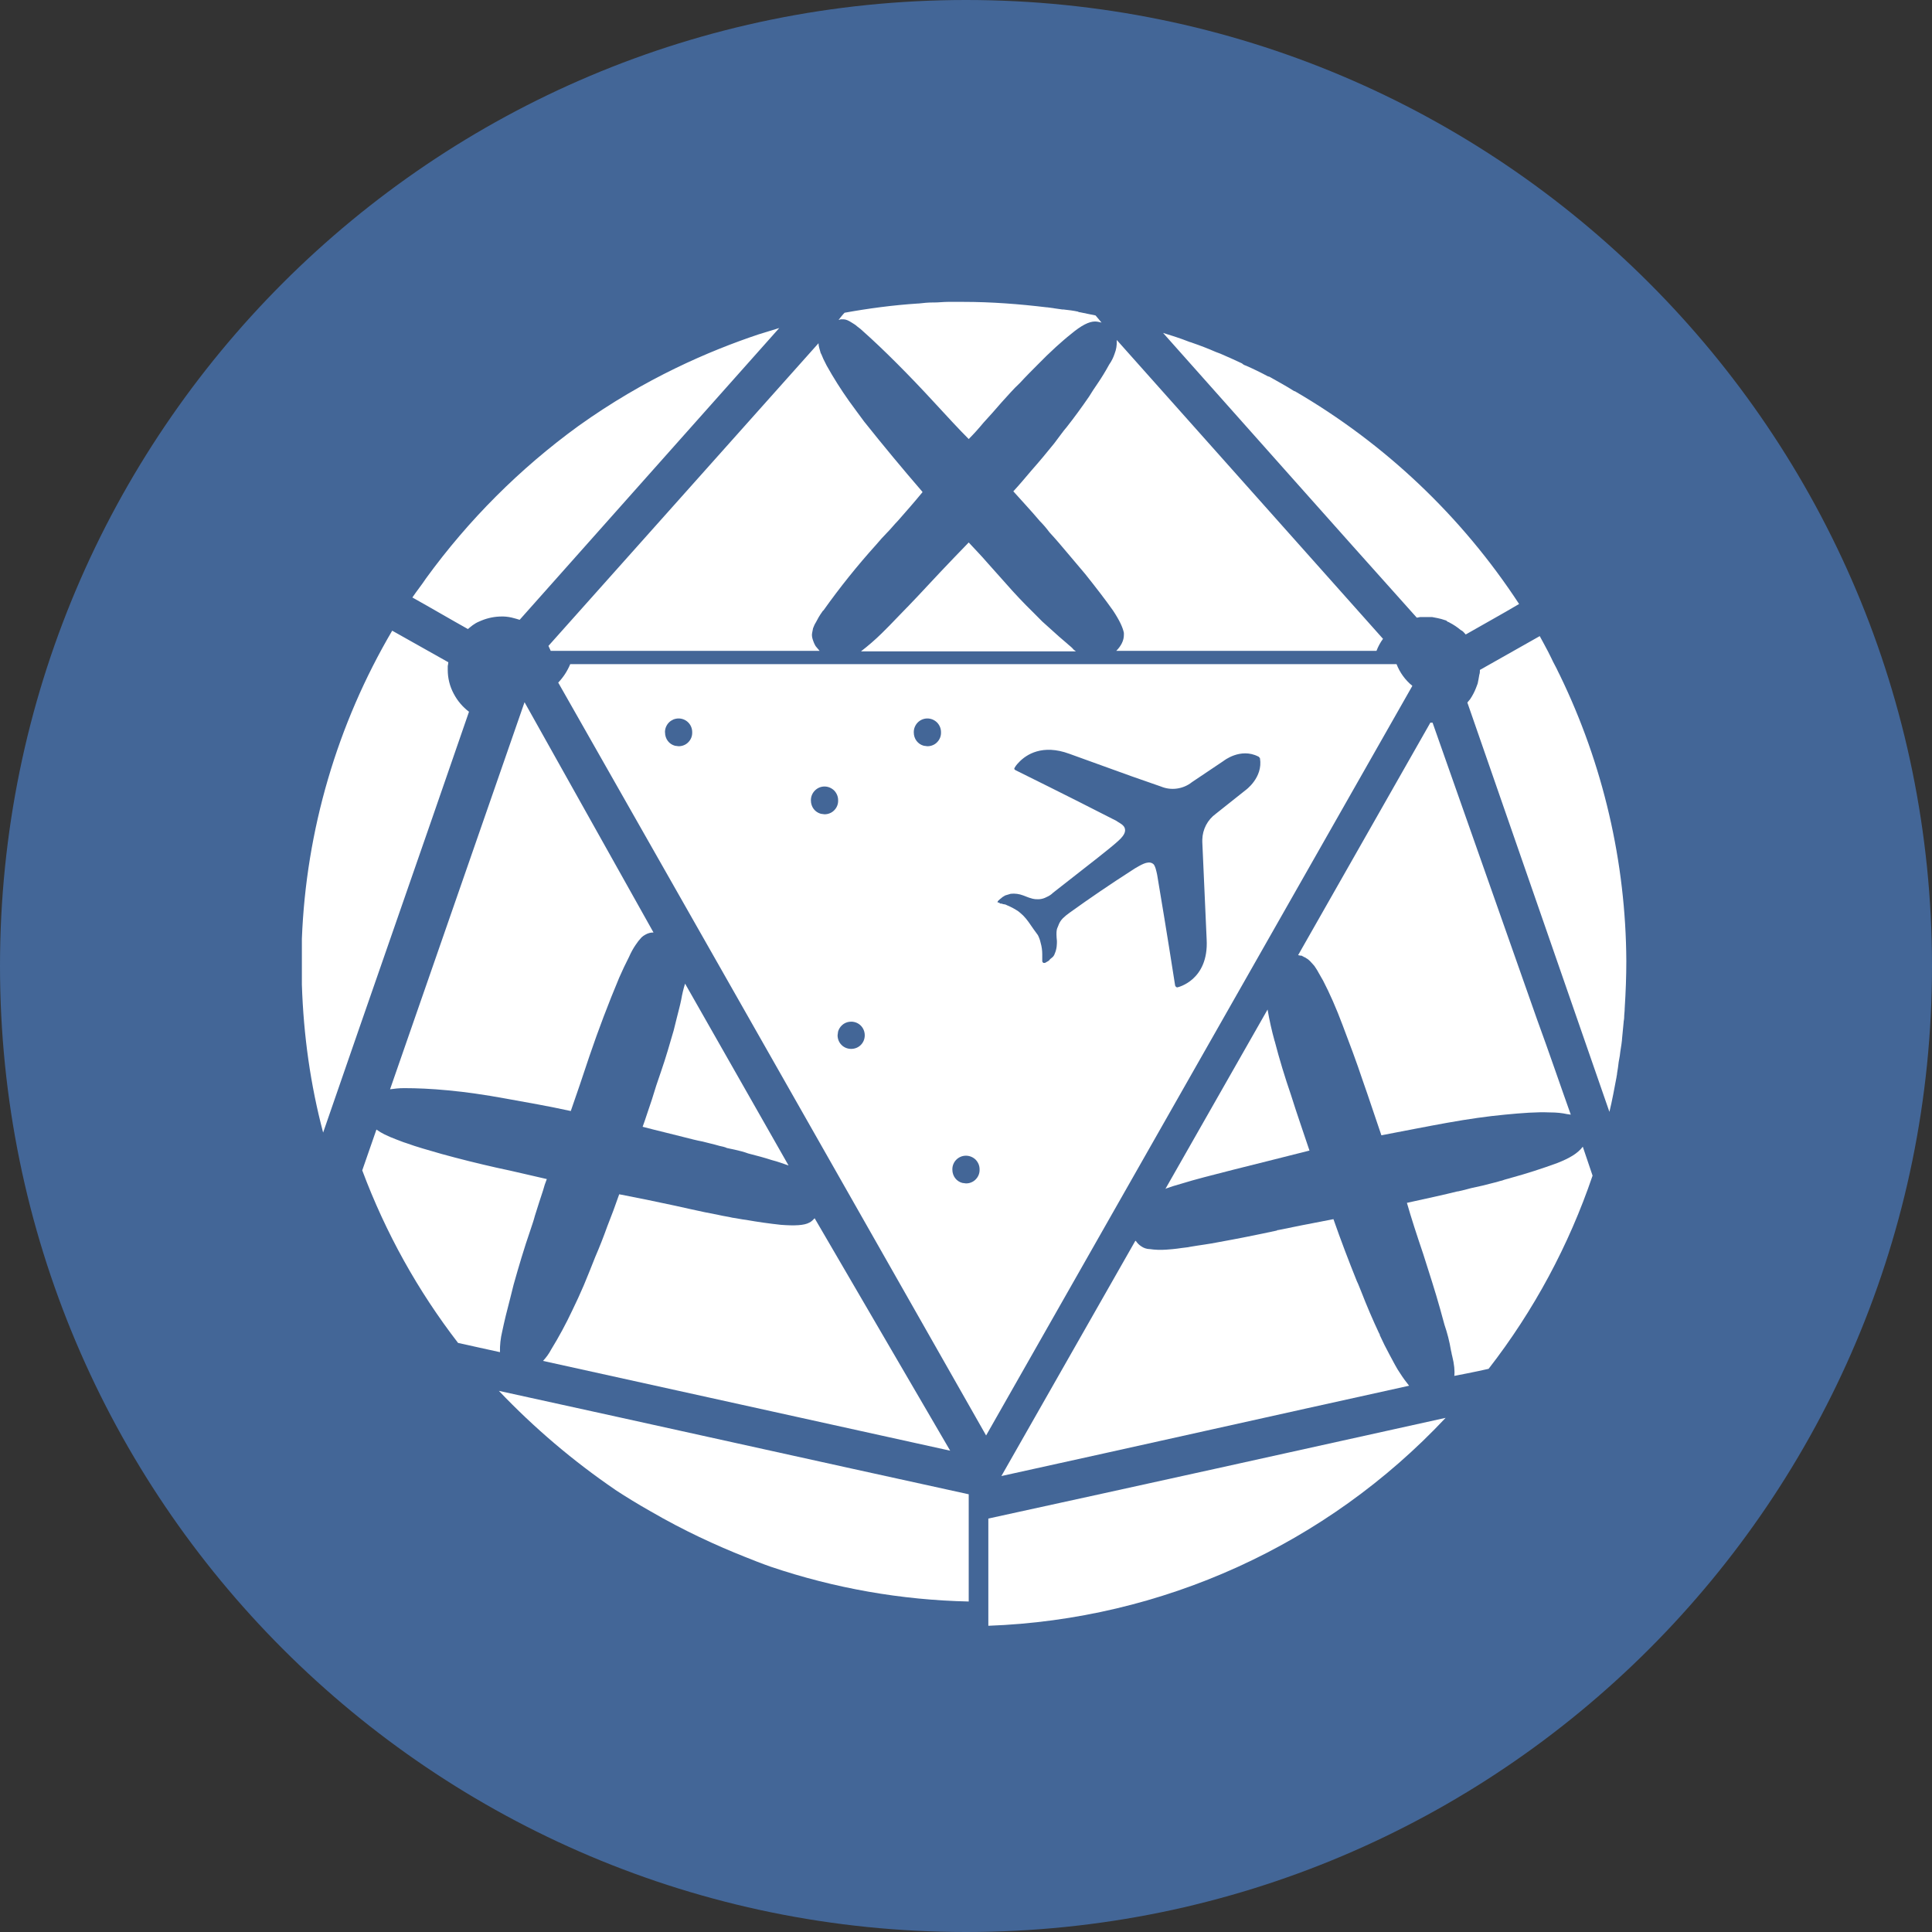 <svg width="32" height="32" viewBox="0 0 32 32" fill="none" xmlns="http://www.w3.org/2000/svg">
<rect x="0" y="0" width="32" height="32" fill="#333333" stroke="none"/>
<g clip-path="url(#clip0_0_1520)">
<path d="M16 32C24.837 32 32 24.837 32 16C32 7.163 24.837 0 16 0C7.163 0 0 7.163 0 16C0 24.837 7.163 32 16 32Z" fill="#436697"/>
<path d="M19.039 20.689C18.99 20.687 18.943 20.671 18.903 20.643C18.867 20.62 18.836 20.589 18.813 20.553H18.804L16.586 24.448C18.84 23.953 21.086 23.448 23.339 22.952C23.288 22.888 23.239 22.822 23.195 22.753C23.132 22.663 23.078 22.555 23.015 22.438C22.957 22.331 22.903 22.223 22.853 22.113V22.104C22.853 22.095 22.843 22.086 22.843 22.086C22.736 21.858 22.637 21.627 22.546 21.392C22.519 21.329 22.501 21.275 22.474 21.221C22.337 20.881 22.207 20.539 22.086 20.193C21.707 20.265 21.392 20.328 21.176 20.373C21.166 20.373 21.157 20.373 21.148 20.382C20.815 20.454 20.499 20.517 20.193 20.572C20.021 20.607 19.859 20.625 19.706 20.652C19.67 20.662 19.625 20.662 19.571 20.671C19.571 20.671 19.462 20.689 19.318 20.698C19.225 20.705 19.131 20.702 19.038 20.688L19.039 20.689ZM21.112 17.244C21.064 17.072 21.025 16.897 20.995 16.721L19.3 19.697L19.31 19.687C19.381 19.661 19.462 19.634 19.562 19.607C19.796 19.534 20.084 19.462 20.436 19.372C20.788 19.282 21.203 19.182 21.689 19.057C21.59 18.759 21.482 18.453 21.383 18.137C21.282 17.843 21.191 17.545 21.113 17.244H21.112ZM23.727 11.97H23.691L21.501 15.82C21.509 15.82 21.527 15.829 21.554 15.829C21.564 15.829 21.564 15.829 21.572 15.838C21.582 15.838 21.582 15.838 21.59 15.847C21.6 15.847 21.6 15.856 21.608 15.856C21.618 15.856 21.618 15.856 21.626 15.865C21.653 15.879 21.677 15.897 21.698 15.919C21.734 15.955 21.762 15.991 21.771 16C21.78 16.01 21.78 16.018 21.789 16.027C21.809 16.056 21.827 16.086 21.843 16.117C21.888 16.198 21.915 16.243 21.915 16.243C22.023 16.451 22.131 16.694 22.239 16.983C22.348 17.271 22.465 17.578 22.573 17.903C22.6 17.975 22.618 18.038 22.645 18.11C22.708 18.3 22.789 18.534 22.88 18.804C23.258 18.732 23.619 18.66 23.97 18.597C24.322 18.534 24.638 18.489 24.926 18.462C25.215 18.434 25.458 18.416 25.666 18.425C25.783 18.425 25.873 18.435 25.954 18.453C25.972 18.453 25.999 18.462 26.017 18.462C25.846 17.984 25.666 17.452 25.458 16.884L23.728 11.97H23.727ZM25.792 19.264C25.543 19.355 25.29 19.437 25.034 19.507C24.98 19.525 24.926 19.534 24.881 19.553C24.836 19.562 24.791 19.58 24.746 19.589C24.621 19.623 24.494 19.653 24.367 19.679C24.296 19.699 24.224 19.717 24.151 19.733H24.141C23.925 19.787 23.637 19.85 23.303 19.923C23.375 20.175 23.466 20.454 23.573 20.77C23.673 21.085 23.773 21.392 23.853 21.68C23.88 21.77 23.898 21.852 23.925 21.942C23.971 22.077 24.007 22.212 24.034 22.375C24.043 22.402 24.043 22.429 24.052 22.455C24.088 22.6 24.097 22.708 24.088 22.789C24.088 22.789 24.466 22.717 24.656 22.672C25.404 21.709 25.986 20.627 26.378 19.472C26.324 19.309 26.27 19.156 26.216 18.993C26.134 19.102 25.999 19.183 25.792 19.264ZM13.935 5.289H13.971C14.007 5.289 14.053 5.307 14.107 5.343C14.134 5.361 14.17 5.379 14.197 5.406C14.235 5.433 14.271 5.463 14.305 5.496C14.467 5.64 14.648 5.812 14.855 6.019C15.053 6.217 15.261 6.434 15.477 6.669C15.684 6.893 15.874 7.101 16.045 7.272C16.126 7.191 16.207 7.101 16.289 7.002C16.388 6.893 16.487 6.785 16.586 6.668C16.686 6.56 16.784 6.443 16.893 6.343C16.992 6.235 17.091 6.136 17.19 6.037L17.334 5.893C17.389 5.839 17.443 5.793 17.488 5.748C17.578 5.668 17.659 5.595 17.74 5.532C17.912 5.388 18.038 5.325 18.137 5.325C18.173 5.325 18.209 5.334 18.245 5.343L18.146 5.225L17.884 5.171C17.875 5.171 17.866 5.171 17.857 5.162C17.777 5.144 17.695 5.135 17.614 5.126H17.596C17.515 5.117 17.425 5.099 17.344 5.09H17.334C16.884 5.036 16.424 5 15.955 5H15.702C15.622 5 15.549 5.01 15.477 5.01H15.45C15.369 5.01 15.297 5.018 15.216 5.027H15.206C14.792 5.054 14.386 5.108 13.989 5.18C13.953 5.216 13.926 5.253 13.89 5.298C13.908 5.298 13.917 5.288 13.935 5.288V5.289ZM7.75 10.419C7.795 10.383 7.85 10.329 7.94 10.293C8.045 10.245 8.158 10.217 8.273 10.212C8.426 10.202 8.543 10.248 8.607 10.266C10.04 8.652 11.474 7.046 12.907 5.433L12.556 5.541C11.753 5.811 10.689 6.262 9.58 7.056C8.611 7.76 7.76 8.611 7.056 9.58C6.984 9.689 6.903 9.788 6.83 9.896C7.137 10.067 7.444 10.248 7.75 10.419ZM7.516 11.492C7.45 11.37 7.416 11.234 7.416 11.095V11.032C7.416 11.032 7.426 10.987 7.426 10.969L6.496 10.446C5.584 11.998 5.07 13.751 5 15.549V16.307C5.027 17.154 5.144 17.975 5.352 18.759C6.154 16.433 6.966 14.116 7.768 11.789C7.663 11.709 7.577 11.608 7.516 11.492ZM18.462 5.857C18.441 5.921 18.411 5.982 18.372 6.037C18.311 6.149 18.245 6.257 18.173 6.362C18.128 6.425 18.083 6.497 18.038 6.569C17.92 6.741 17.797 6.91 17.668 7.074C17.605 7.146 17.551 7.227 17.488 7.308C17.478 7.318 17.47 7.335 17.461 7.344C17.344 7.489 17.217 7.642 17.082 7.795C16.982 7.912 16.892 8.021 16.784 8.138C16.92 8.291 17.073 8.453 17.226 8.634C17.28 8.688 17.334 8.751 17.38 8.814C17.488 8.931 17.587 9.048 17.686 9.166L17.975 9.508C18.155 9.734 18.308 9.932 18.435 10.112C18.543 10.275 18.597 10.392 18.615 10.482V10.518C18.615 10.608 18.57 10.698 18.489 10.78H22.799C22.826 10.709 22.862 10.642 22.907 10.581L18.497 5.631V5.649C18.5 5.72 18.488 5.791 18.462 5.857ZM21.049 6.253C21.031 6.244 21.022 6.235 21.004 6.235C20.883 6.17 20.76 6.11 20.634 6.055C20.61 6.049 20.589 6.036 20.571 6.019C20.452 5.963 20.332 5.909 20.211 5.857C20.184 5.847 20.166 5.839 20.139 5.83C20.009 5.773 19.876 5.722 19.742 5.676C19.724 5.667 19.706 5.667 19.688 5.658C19.553 5.604 19.408 5.559 19.264 5.514C20.662 7.083 22.059 8.661 23.466 10.23C23.484 10.23 23.511 10.22 23.529 10.22H23.718C23.763 10.23 23.844 10.239 23.944 10.275C23.953 10.275 23.962 10.284 23.971 10.293C23.98 10.302 23.998 10.302 24.007 10.311C24.075 10.346 24.138 10.388 24.196 10.437C24.205 10.437 24.205 10.446 24.214 10.446C24.241 10.464 24.259 10.491 24.277 10.509C24.575 10.338 24.872 10.175 25.161 10.004C24.214 8.556 22.942 7.349 21.446 6.479H21.437C21.311 6.398 21.175 6.325 21.049 6.253ZM17.668 10.653C17.623 10.617 17.587 10.581 17.542 10.545L17.262 10.293L17.118 10.148C16.958 9.992 16.805 9.83 16.658 9.662C16.55 9.544 16.451 9.427 16.352 9.319C16.252 9.202 16.144 9.093 16.045 8.985C15.712 9.328 15.432 9.625 15.198 9.878C15.144 9.932 15.089 9.995 15.035 10.049L15.017 10.067C14.909 10.175 14.819 10.275 14.729 10.365L14.603 10.491C14.495 10.597 14.38 10.696 14.26 10.789H17.821C17.812 10.779 17.794 10.771 17.785 10.762C17.749 10.716 17.705 10.689 17.668 10.653ZM9.121 10.78H13.575C13.557 10.762 13.539 10.734 13.521 10.716C13.503 10.698 13.494 10.671 13.484 10.653C13.466 10.608 13.448 10.563 13.448 10.518C13.448 10.491 13.458 10.455 13.466 10.41C13.466 10.4 13.476 10.392 13.476 10.383C13.484 10.365 13.494 10.338 13.512 10.311C13.539 10.257 13.575 10.193 13.62 10.131C13.629 10.121 13.629 10.112 13.638 10.112C13.908 9.732 14.2 9.368 14.512 9.022C14.569 8.953 14.63 8.887 14.692 8.823C14.756 8.76 14.81 8.688 14.873 8.625C15.008 8.471 15.143 8.318 15.261 8.174C15.27 8.164 15.279 8.156 15.279 8.147C14.95 7.766 14.628 7.378 14.314 6.984C14.224 6.866 14.143 6.749 14.062 6.641C13.928 6.452 13.805 6.257 13.692 6.055L13.638 5.947C13.62 5.911 13.611 5.875 13.593 5.847C13.575 5.784 13.557 5.73 13.557 5.685L9.084 10.698C9.094 10.725 9.112 10.753 9.121 10.78ZM16.37 26.928C19.25 26.823 21.972 25.586 23.944 23.484C21.419 24.043 18.894 24.602 16.37 25.152V26.928ZM26.811 17.587C26.82 17.551 26.82 17.524 26.829 17.487C26.838 17.397 26.856 17.317 26.865 17.227V17.217L26.892 16.937C26.892 16.911 26.901 16.884 26.901 16.857C26.901 16.803 26.91 16.757 26.91 16.703C26.928 16.423 26.937 16.163 26.937 15.919C26.929 14.279 26.553 12.661 25.837 11.185L25.81 11.131C25.774 11.05 25.729 10.978 25.693 10.897L25.639 10.789C25.594 10.707 25.549 10.617 25.503 10.536C25.17 10.726 24.845 10.906 24.512 11.096C24.512 11.122 24.512 11.149 24.502 11.176C24.494 11.23 24.484 11.276 24.475 11.321C24.466 11.348 24.457 11.366 24.448 11.393C24.422 11.46 24.389 11.523 24.349 11.582C24.331 11.6 24.322 11.618 24.304 11.636C25.089 13.899 25.873 16.153 26.657 18.416C26.703 18.227 26.739 18.029 26.775 17.839C26.775 17.821 26.784 17.803 26.784 17.776C26.795 17.713 26.804 17.65 26.811 17.586V17.587Z" fill="white"/>
<path d="M23.131 11C23.186 11.141 23.276 11.265 23.393 11.36L16.333 23.776L9.246 11.306C9.331 11.217 9.398 11.113 9.445 11H23.131ZM15.999 19.142C15.875 19.142 15.774 19.242 15.774 19.367V19.371C15.774 19.481 15.843 19.568 15.939 19.593L15.999 19.601C16.029 19.601 16.059 19.596 16.087 19.584C16.115 19.573 16.14 19.556 16.161 19.534C16.182 19.513 16.199 19.487 16.21 19.459C16.221 19.431 16.226 19.401 16.225 19.371V19.367C16.225 19.337 16.219 19.308 16.208 19.281C16.196 19.253 16.18 19.229 16.159 19.207C16.138 19.187 16.113 19.17 16.085 19.159C16.058 19.148 16.029 19.142 15.999 19.142ZM14.098 16.922C14.053 16.922 14.009 16.935 13.972 16.96C13.935 16.986 13.906 17.021 13.889 17.063L13.881 17.087L13.873 17.147C13.873 17.274 13.972 17.373 14.098 17.373C14.224 17.373 14.323 17.274 14.323 17.148C14.323 17.022 14.224 16.922 14.098 16.922ZM17.714 12.486C17.263 12.319 16.996 12.501 16.88 12.622L16.871 12.632C16.844 12.658 16.821 12.688 16.803 12.721C16.803 12.73 16.793 12.739 16.803 12.739C16.803 12.748 16.812 12.748 16.821 12.757C17.623 13.154 18.228 13.46 18.489 13.595L18.516 13.613C18.543 13.631 18.624 13.668 18.633 13.731C18.644 13.784 18.61 13.838 18.565 13.886L18.526 13.924L18.48 13.965L18.44 13.999C18.337 14.085 18.199 14.197 17.443 14.786C17.412 14.817 17.375 14.841 17.335 14.858C17.296 14.879 17.253 14.892 17.209 14.894H17.182C17.137 14.894 17.1 14.894 16.947 14.831C16.881 14.806 16.81 14.796 16.74 14.804L16.65 14.831C16.632 14.84 16.623 14.849 16.605 14.858C16.597 14.866 16.588 14.873 16.579 14.88L16.596 14.867C16.573 14.883 16.551 14.901 16.532 14.921C16.523 14.93 16.523 14.939 16.523 14.948C16.537 14.948 16.546 14.948 16.553 14.952L16.556 14.96L16.569 14.966C16.587 14.966 16.596 14.966 16.614 14.975C16.636 14.976 16.658 14.982 16.677 14.993C16.751 15.023 16.822 15.062 16.887 15.109L16.839 15.074C16.877 15.101 16.913 15.131 16.947 15.164C16.98 15.198 17.01 15.234 17.037 15.272L17.119 15.39L17.191 15.489C17.211 15.529 17.227 15.571 17.236 15.615C17.254 15.677 17.263 15.741 17.263 15.805V15.913C17.263 15.922 17.263 15.931 17.272 15.94L17.276 15.942L17.281 15.949H17.308C17.335 15.931 17.362 15.922 17.38 15.904C17.389 15.886 17.407 15.877 17.416 15.868C17.442 15.85 17.461 15.825 17.47 15.795C17.506 15.715 17.506 15.633 17.506 15.588C17.488 15.417 17.506 15.381 17.524 15.345C17.524 15.335 17.534 15.327 17.534 15.318C17.55 15.277 17.574 15.24 17.605 15.209C17.639 15.176 17.675 15.146 17.714 15.119C18.051 14.876 18.394 14.643 18.743 14.419L18.805 14.379C18.885 14.335 19.003 14.254 19.085 14.299C19.096 14.305 19.106 14.313 19.114 14.323C19.138 14.362 19.15 14.417 19.156 14.443L19.166 14.488C19.219 14.804 19.328 15.453 19.463 16.318C19.463 16.328 19.472 16.336 19.472 16.336C19.473 16.342 19.475 16.346 19.481 16.346C19.49 16.354 19.49 16.354 19.499 16.354C19.508 16.354 20.022 16.237 19.986 15.561L19.914 13.947V13.907C19.916 13.823 19.937 13.741 19.976 13.666C20.015 13.592 20.071 13.527 20.139 13.478L20.626 13.091C20.626 13.091 20.923 12.883 20.869 12.559C20.86 12.549 20.86 12.541 20.851 12.541L20.858 12.545C20.851 12.534 20.847 12.531 20.842 12.531C20.545 12.378 20.265 12.604 20.265 12.604L19.742 12.955C19.671 13.012 19.585 13.048 19.495 13.061C19.404 13.074 19.312 13.062 19.228 13.027L18.741 12.857L17.714 12.486ZM13.656 13.027C13.596 13.027 13.539 13.051 13.497 13.094C13.455 13.136 13.431 13.193 13.431 13.253V13.257C13.431 13.367 13.5 13.453 13.596 13.479L13.656 13.487C13.686 13.487 13.716 13.482 13.744 13.47C13.772 13.459 13.797 13.442 13.818 13.42C13.839 13.399 13.856 13.373 13.867 13.345C13.878 13.317 13.883 13.287 13.882 13.257V13.253C13.882 13.193 13.858 13.136 13.816 13.093C13.773 13.051 13.716 13.027 13.656 13.027ZM15.36 11.9C15.3 11.9 15.243 11.924 15.201 11.966C15.159 12.009 15.135 12.066 15.135 12.126V12.13C15.135 12.24 15.204 12.326 15.3 12.352L15.36 12.36C15.39 12.36 15.42 12.355 15.448 12.343C15.476 12.332 15.501 12.315 15.522 12.293C15.543 12.272 15.56 12.246 15.571 12.218C15.582 12.19 15.587 12.16 15.586 12.13V12.126C15.586 12.066 15.562 12.009 15.52 11.966C15.477 11.924 15.42 11.9 15.36 11.9ZM11.24 11.9C11.21 11.9 11.181 11.906 11.153 11.917C11.126 11.929 11.101 11.945 11.08 11.966C11.059 11.987 11.043 12.012 11.031 12.04C11.02 12.067 11.014 12.096 11.014 12.126L11.015 12.13C11.015 12.24 11.083 12.326 11.179 12.352L11.239 12.36C11.269 12.36 11.299 12.355 11.327 12.343C11.355 12.332 11.38 12.315 11.401 12.293C11.422 12.272 11.439 12.246 11.45 12.218C11.461 12.19 11.466 12.16 11.465 12.13V12.126C11.465 12.001 11.365 11.9 11.24 11.9ZM8.318 22.054C8.354 21.882 8.398 21.702 8.453 21.494L8.507 21.278C8.588 20.99 8.678 20.683 8.787 20.368C8.813 20.287 8.84 20.214 8.858 20.142C8.904 19.998 8.948 19.854 8.994 19.719C9.011 19.654 9.032 19.591 9.057 19.529C8.813 19.475 8.525 19.403 8.218 19.339C7.916 19.271 7.615 19.196 7.317 19.114C7.1 19.051 6.902 18.997 6.731 18.934C6.668 18.916 6.613 18.889 6.559 18.871C6.495 18.847 6.432 18.82 6.37 18.79C6.323 18.767 6.278 18.74 6.235 18.709C6.154 18.934 6.081 19.159 6 19.385C6.388 20.422 6.92 21.378 7.587 22.243C7.822 22.297 8.047 22.343 8.281 22.396C8.278 22.281 8.291 22.166 8.318 22.054ZM6.46 18.042C6.532 18.032 6.604 18.023 6.695 18.023C6.902 18.023 7.145 18.033 7.425 18.06C7.713 18.087 8.029 18.132 8.372 18.195C8.723 18.258 9.084 18.321 9.454 18.402C9.553 18.122 9.652 17.825 9.76 17.501C9.91 17.059 10.076 16.623 10.256 16.193C10.306 16.077 10.361 15.963 10.418 15.851C10.454 15.769 10.49 15.706 10.527 15.652C10.556 15.607 10.589 15.565 10.626 15.526C10.645 15.508 10.666 15.493 10.689 15.481C10.73 15.457 10.777 15.444 10.824 15.445L8.688 11.631L6.461 18.041L6.46 18.042ZM12.131 20.169C12.059 20.151 11.978 20.142 11.906 20.124C11.746 20.094 11.587 20.061 11.428 20.025L11.185 19.971C10.851 19.899 10.545 19.836 10.256 19.781C10.193 19.962 10.13 20.133 10.058 20.314C9.997 20.484 9.931 20.653 9.859 20.819C9.796 20.981 9.733 21.134 9.67 21.287C9.61 21.427 9.547 21.565 9.48 21.702C9.375 21.925 9.258 22.142 9.129 22.352C9.093 22.421 9.047 22.484 8.994 22.541L15.738 24.028L13.493 20.178L13.457 20.214C13.441 20.229 13.423 20.242 13.403 20.251C13.322 20.296 13.168 20.305 12.933 20.287C12.74 20.266 12.548 20.239 12.357 20.205C12.276 20.196 12.204 20.178 12.131 20.169ZM11.284 16.554C11.266 16.644 11.239 16.744 11.212 16.851L11.158 17.068C11.095 17.284 11.031 17.51 10.95 17.744C10.895 17.899 10.844 18.055 10.797 18.213C10.743 18.366 10.697 18.519 10.644 18.663C10.887 18.727 11.122 18.781 11.329 18.835C11.437 18.862 11.536 18.889 11.636 18.907C11.735 18.934 11.825 18.952 11.915 18.979C11.96 18.989 12.005 18.997 12.041 19.015L12.168 19.042C12.248 19.06 12.321 19.078 12.393 19.105C12.537 19.142 12.673 19.178 12.781 19.214C12.889 19.241 12.979 19.277 13.061 19.304L11.347 16.292C11.32 16.378 11.299 16.465 11.284 16.554ZM10.193 24.678C10.373 24.795 10.563 24.912 10.77 25.029C11.329 25.354 11.861 25.597 12.339 25.787C12.474 25.841 12.609 25.895 12.763 25.949C13.821 26.307 14.928 26.502 16.045 26.526V24.75C13.448 24.182 10.86 23.605 8.263 23.037C8.847 23.65 9.494 24.2 10.193 24.677V24.678Z" fill="white"/>
</g>
<defs>
<clipPath id="clip0_0_1520">
<rect width="32" height="32" fill="white"/>
</clipPath>
</defs>
</svg>
